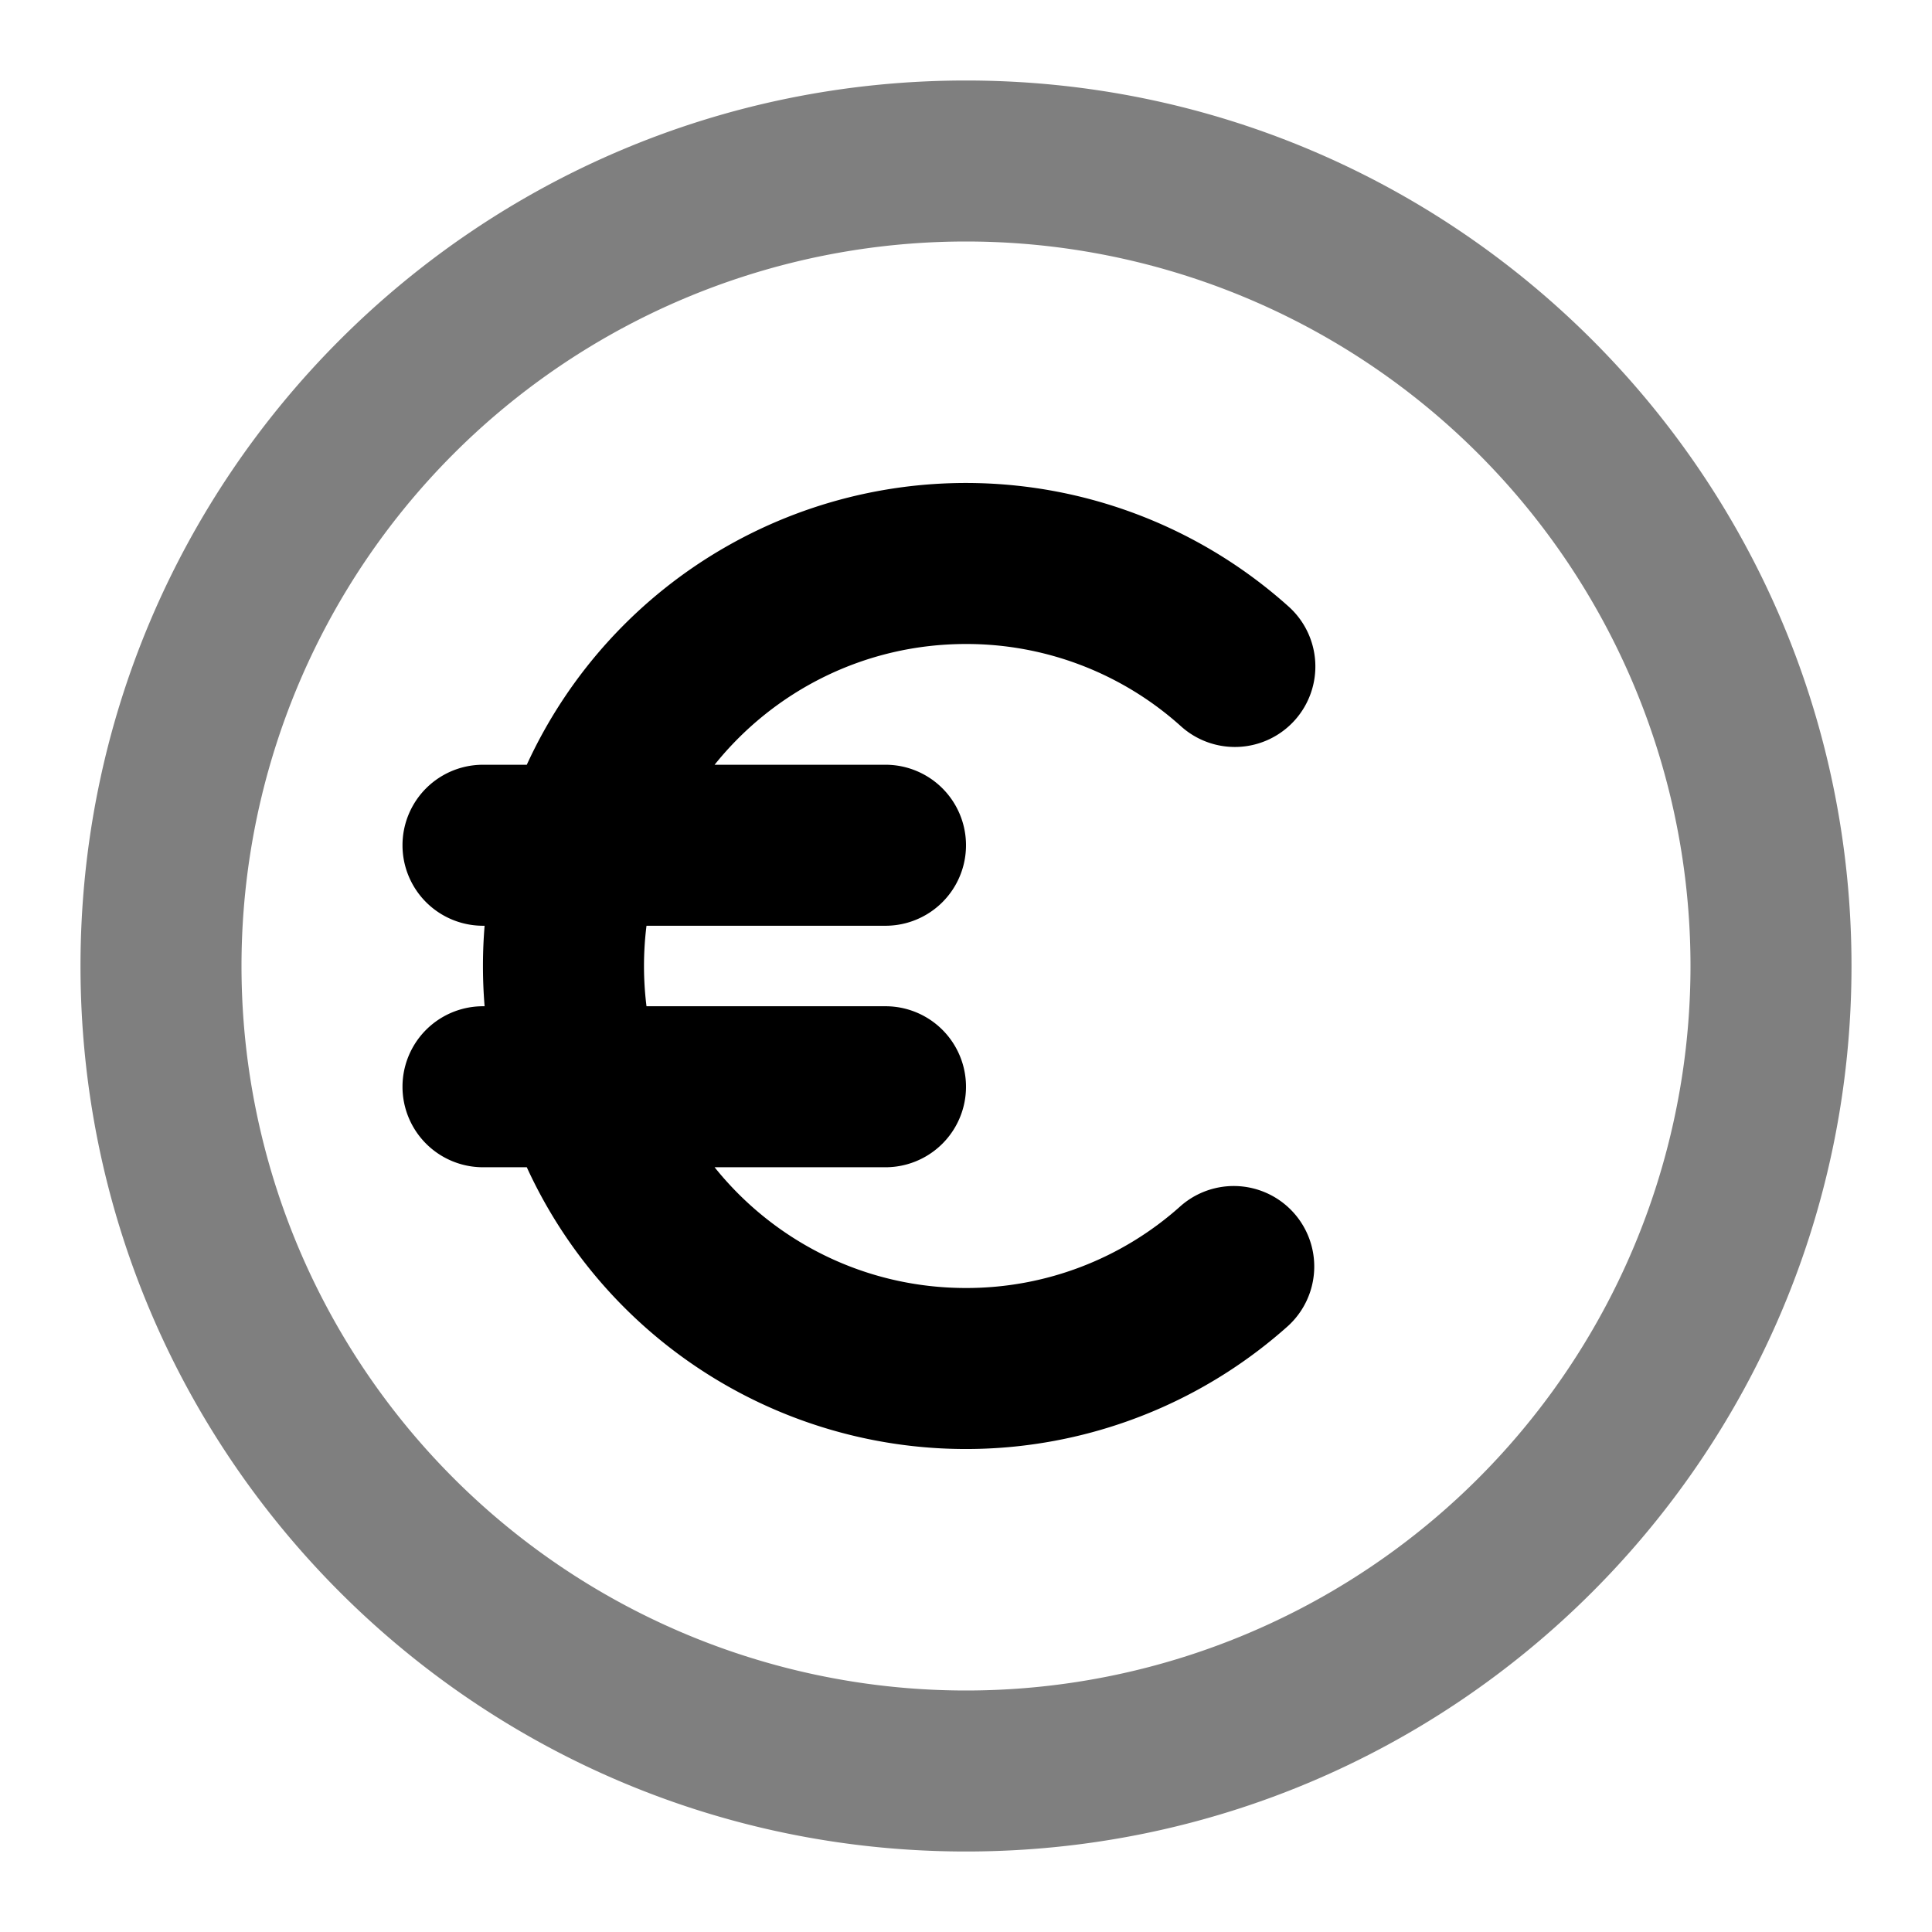 <svg xmlns="http://www.w3.org/2000/svg" width="24" height="24" viewBox="0 0 24 24">
  <path fill-rule="evenodd" d="M12 3a9 9 0 1 0 0 18 9 9 0 0 0 0-18ZM1 12C1 5.925 5.925 1 12 1s11 4.925 11 11-4.925 11-11 11S1 18.075 1 12Z" clip-rule="evenodd" opacity=".5"/>
  <path fill-rule="evenodd" d="M8.031 11.5a4.039 4.039 0 0 0 0 1H11a1 1 0 1 1 0 2H8.877c.733.915 1.86 1.5 3.123 1.5a3.981 3.981 0 0 0 2.666-1.018A1 1 0 0 1 16 16.472 6.001 6.001 0 0 1 6.544 14.5H6a1 1 0 1 1 0-2h.02a6.081 6.081 0 0 1 0-1H6a1 1 0 1 1 0-2h.544A6.001 6.001 0 0 1 16 7.528a1 1 0 1 1-1.334 1.49A3.981 3.981 0 0 0 12 8c-1.263 0-2.39.586-3.123 1.5H11a1 1 0 1 1 0 2H8.031Z" clip-rule="evenodd"/>
</svg>
